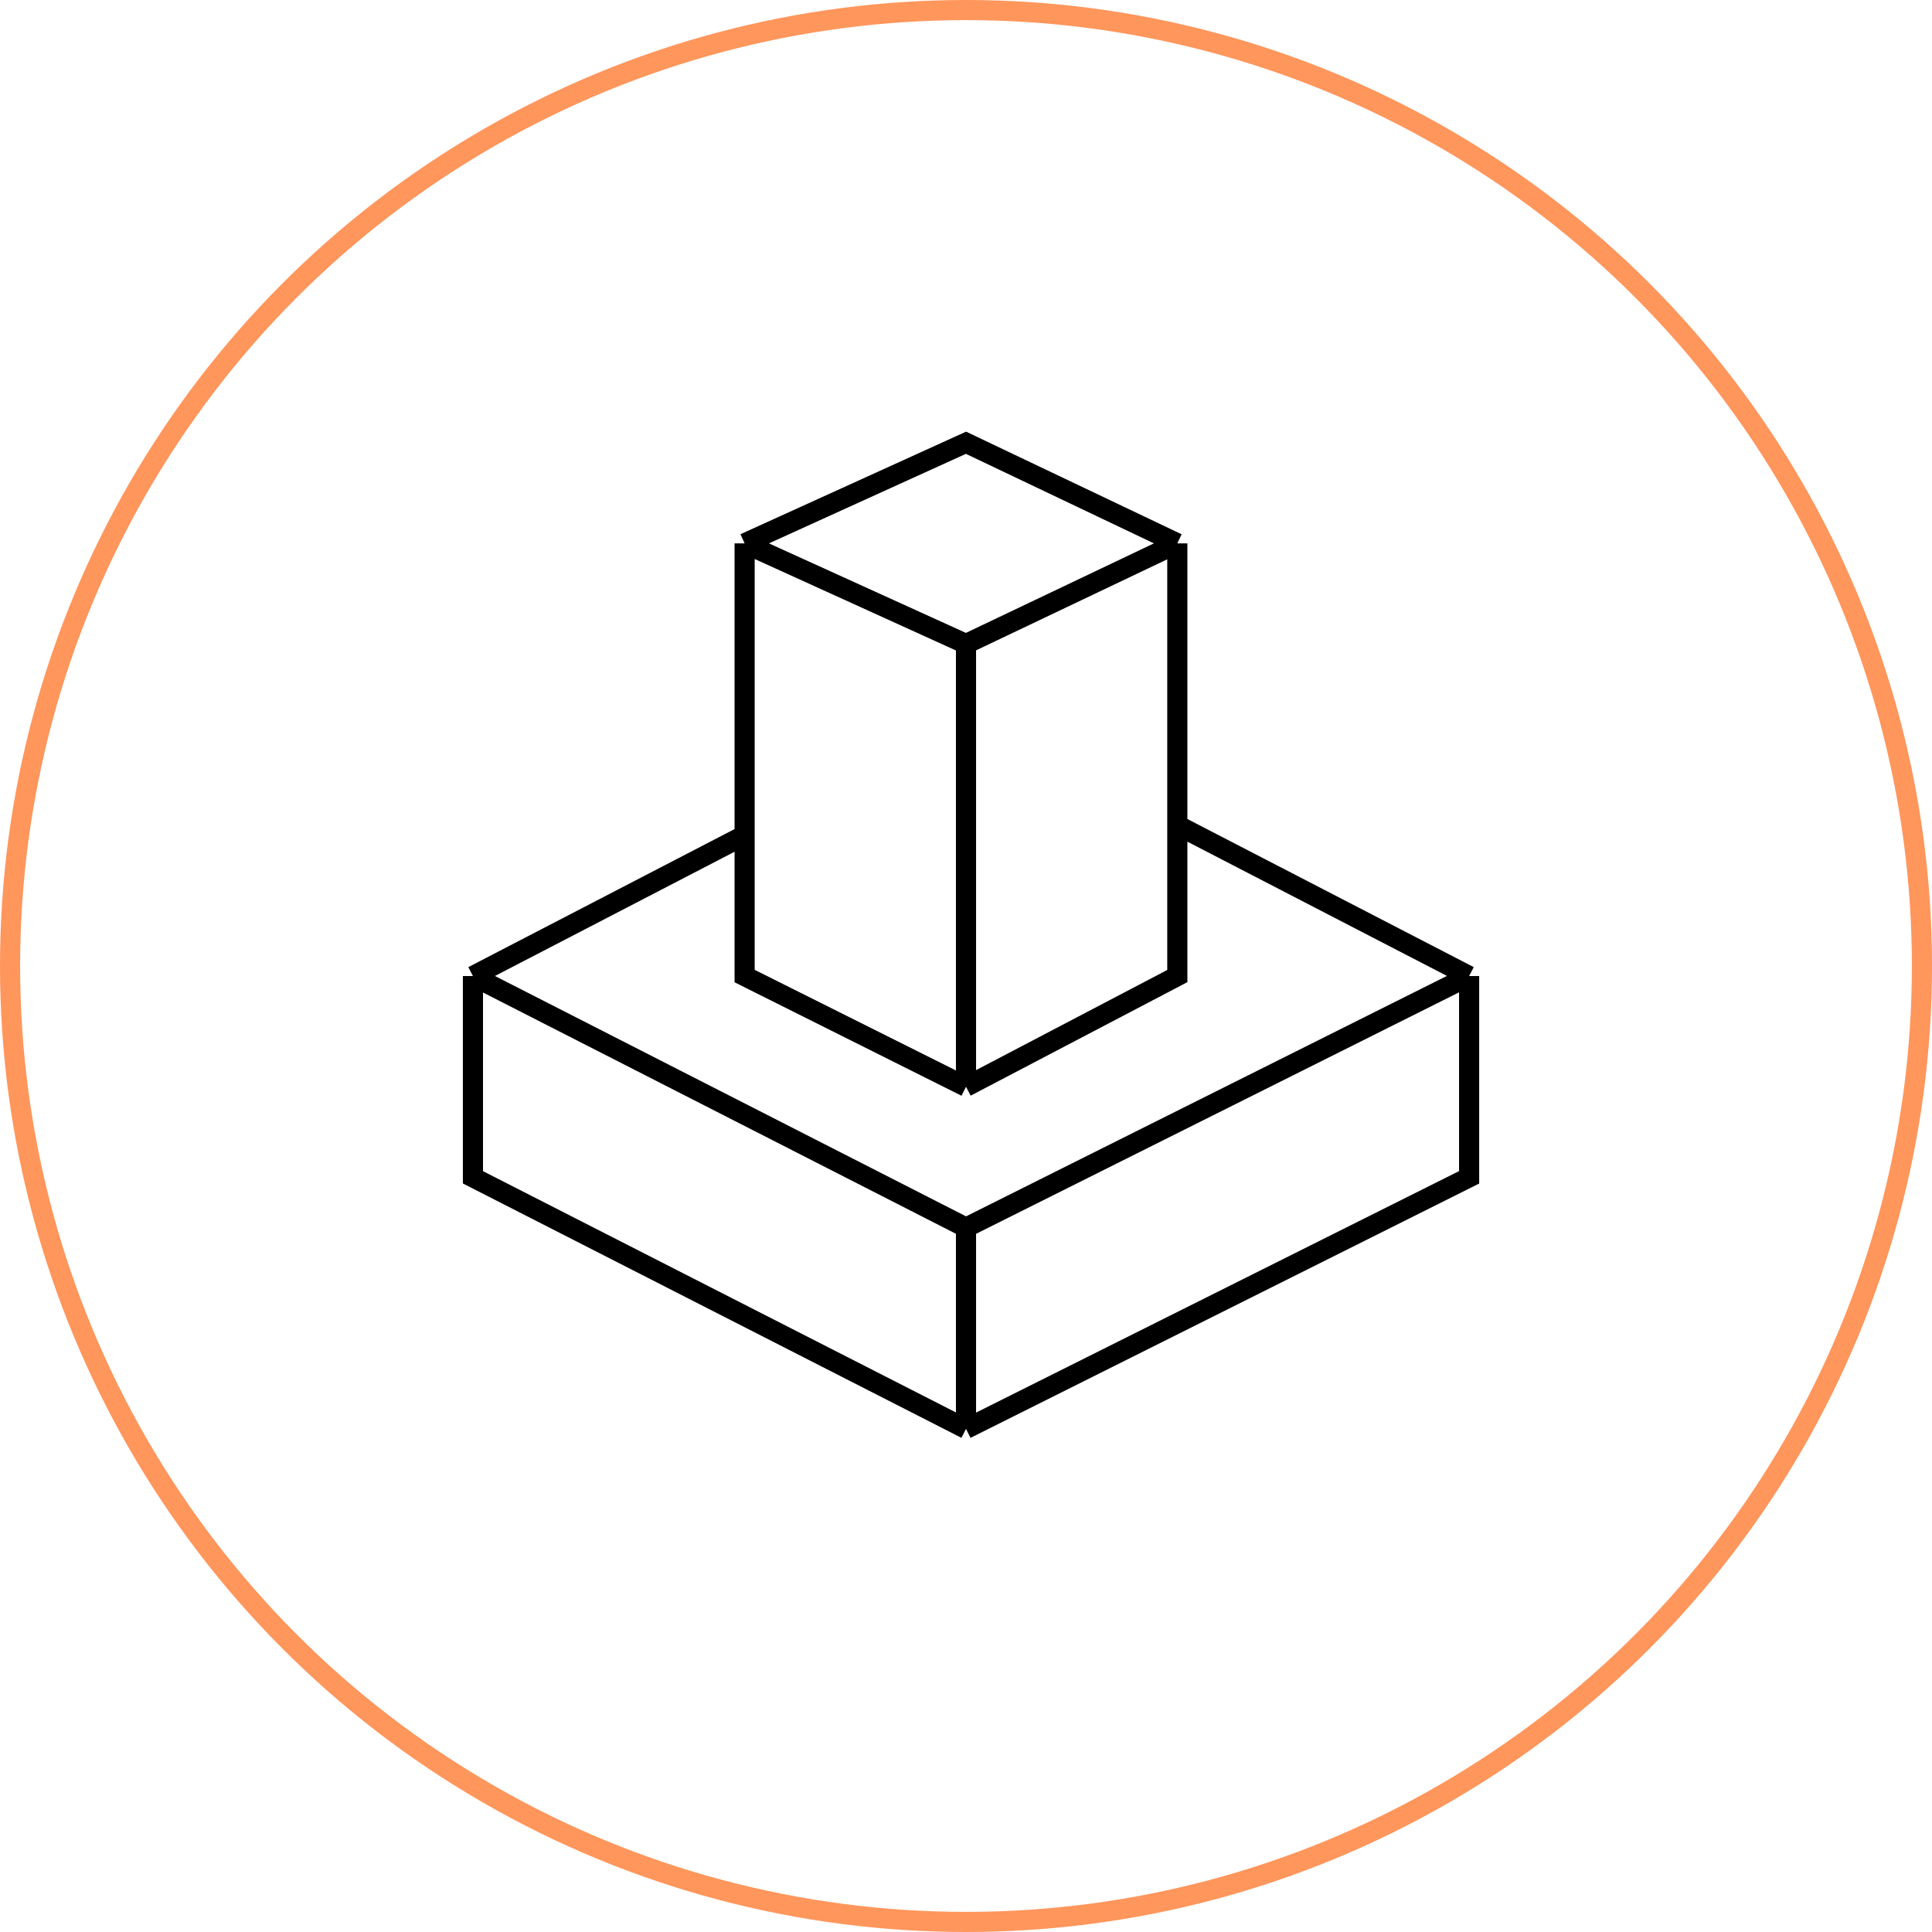 <svg width="96" height="96" viewBox="0 0 96 96" fill="none" xmlns="http://www.w3.org/2000/svg">
<circle cx="48" cy="48" r="47.5" stroke="#FF965C"/>
<path d="M48 71L73 58.5V48.5M48 71L23.5 58.5V48.5M48 71V61M48 61L73 48.5M48 61L23.5 48.5M73 48.5L58.5 41M23.5 48.5L37 41.5M48 54L37 48.5V41.5M48 54L58.5 48.5V41M48 54V32M58.5 27L48 32M58.5 27L48 22L37 27M58.5 27V34V41M48 32L37 27M37 27V34.25V41.5" stroke="black"/>
</svg>
